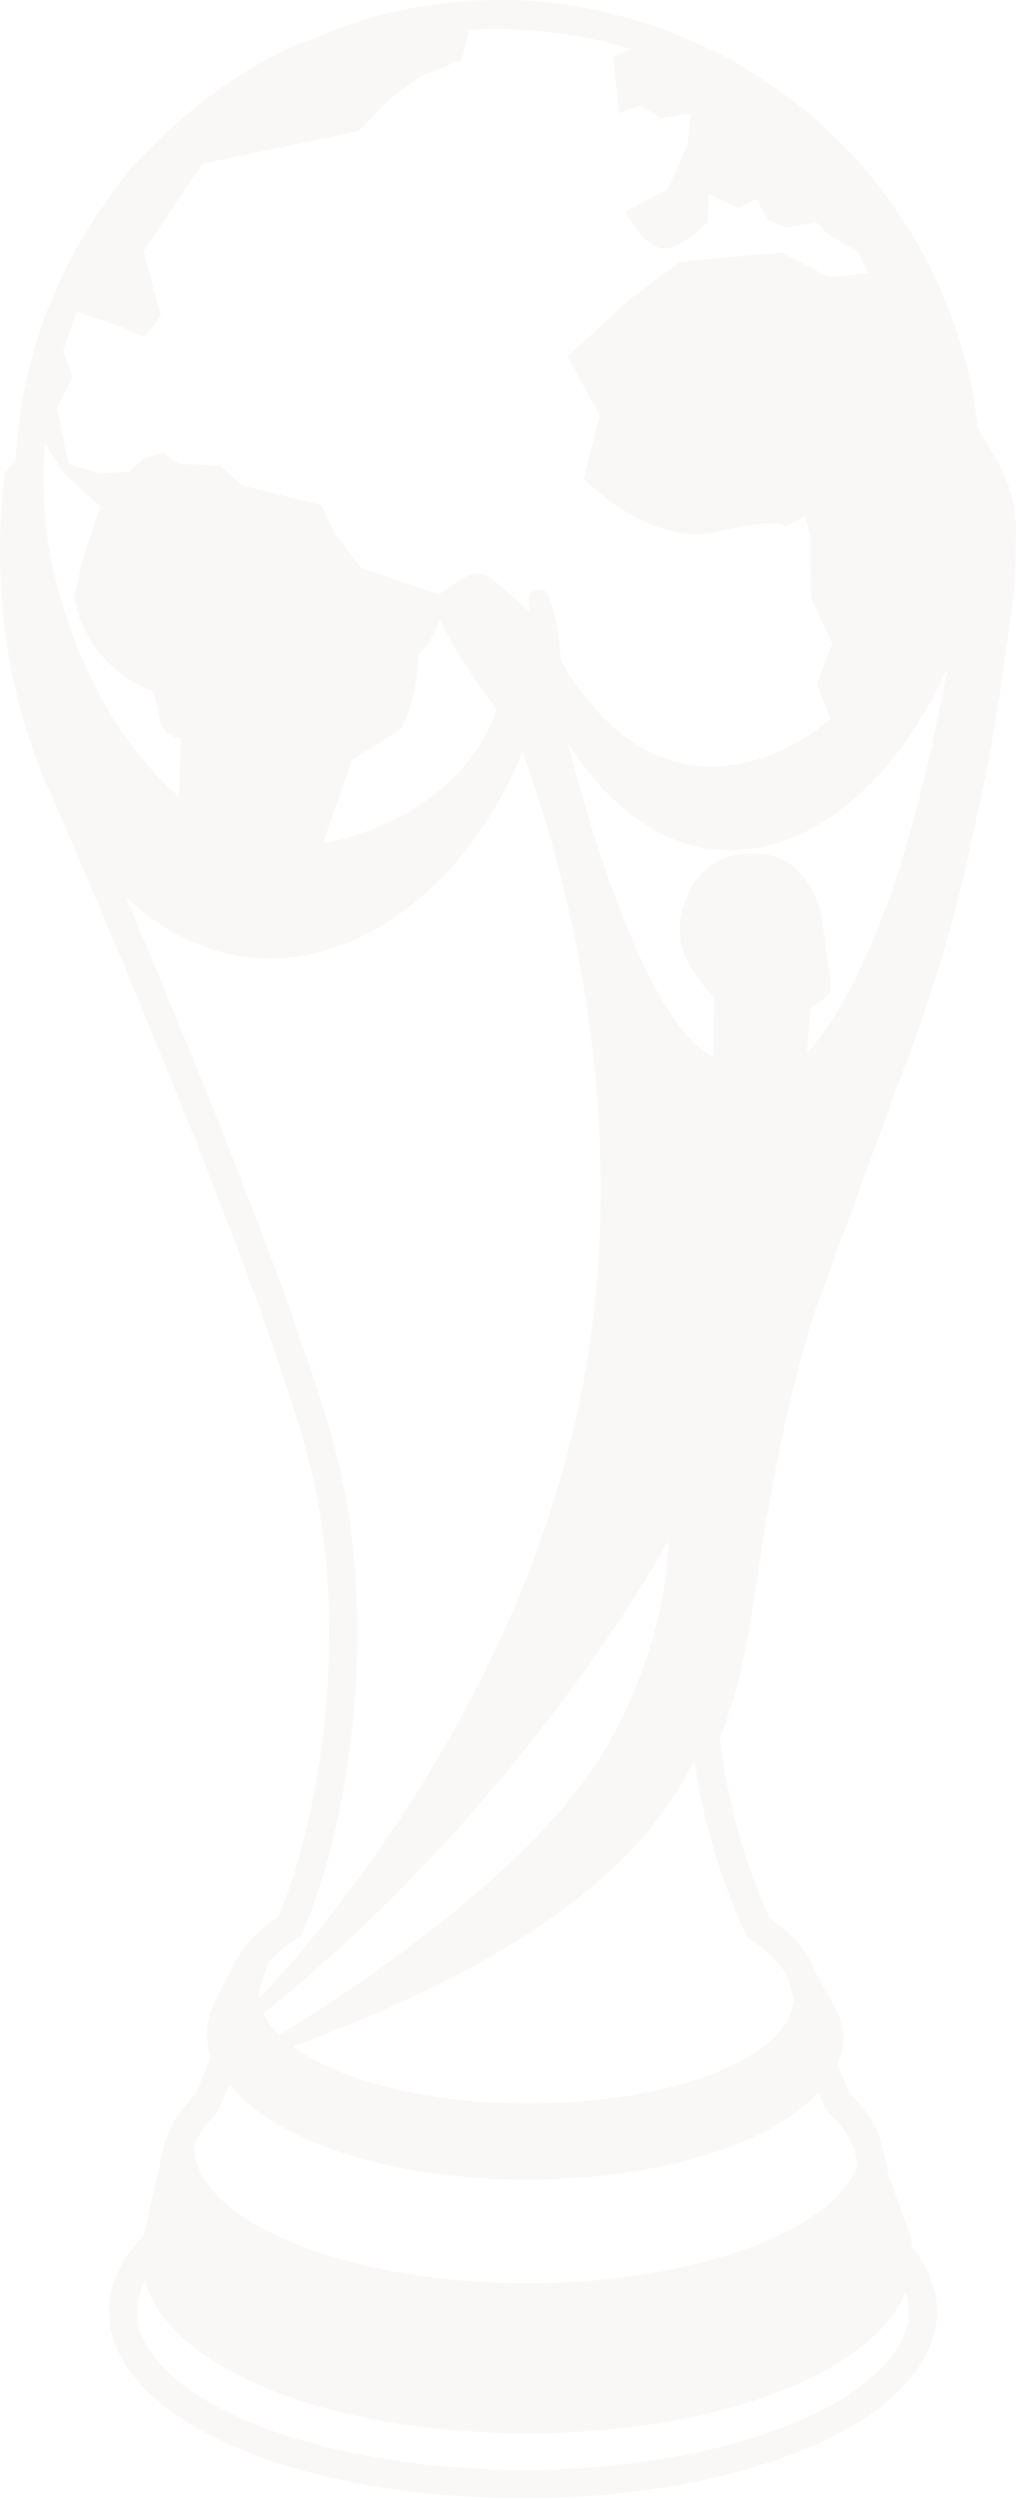 <svg width="351" height="863" viewBox="0 0 351 863" fill="none" xmlns="http://www.w3.org/2000/svg">
<path d="M343.99 158.181L337.914 147.937L336.655 139.002C336.363 137.259 336.072 135.523 335.567 132.983C335.19 131.226 334.77 129.49 334.201 127.121L333.966 126.14C333.81 125.449 333.625 124.774 333.219 123.308C332.799 121.779 332.373 120.256 331.682 117.987L331.355 116.891L330.125 113.221L329.548 111.513L328.581 108.753C327.919 106.982 327.236 105.232 326.198 102.784L325.23 100.48C324.512 98.787 323.743 97.108 322.961 95.486L317.974 85.853C317.447 84.871 316.878 83.897 316.202 82.773C315.69 81.855 315.142 80.945 314.203 79.415L306.634 68.168C305.795 67.022 304.934 65.898 303.86 64.511L297.884 57.276C296.796 56.046 295.707 54.808 294.149 53.143C293.822 52.802 293.488 52.467 292.634 51.671C290.792 49.757 288.892 47.893 286.53 45.645C284.994 44.194 283.471 42.75 281.935 41.405L281.195 40.701L280.419 40.025L275.276 35.792C274.757 35.387 274.23 35.01 273.69 34.618L272.751 33.936C271.278 32.833 269.791 31.744 268.29 30.692C266.341 29.305 264.363 27.981 262.293 26.644C260.714 25.627 259.127 24.638 257.498 23.67L256.346 22.945C255.748 22.553 255.136 22.169 254.098 21.6L253.081 21.038L248.606 18.626C246.984 17.787 245.319 17.04 243.662 16.286L241.94 15.503C238.767 14.038 235.552 12.672 232.272 11.399L230.665 10.765C228.701 9.997 226.738 9.222 224.732 8.56L222.818 8.005L222.804 8.012C204.372 2.129 185.754 -0.873 166.276 0.223L166.312 0.066L157.434 0.785C155.655 0.941 153.934 1.14 152.184 1.34L144.131 2.513L143.974 2.471L136.732 3.893C135.814 4.093 134.932 4.313 134.036 4.541L126.566 6.462L125.47 6.76L101.497 15.802L101.183 15.952C99.327 16.82 97.52 17.751 95.699 18.683L94.482 19.317C93.387 19.871 92.298 20.426 91.238 21.017C88.727 22.404 86.258 23.869 83.833 25.392L80.817 27.348C79.123 28.458 77.48 29.632 75.829 30.798C73.546 32.42 71.305 34.085 69.1 35.821L64.54 39.47C61.26 42.23 58.08 45.104 55.05 48.085L44.614 58.514L40.601 64.319C39.143 66.19 37.763 68.125 36.041 70.544L35.109 71.839C34.412 72.785 33.729 73.745 33.053 74.749L30.599 78.69C29.183 80.966 27.768 83.236 26.459 85.583C25.74 86.857 25.064 88.144 24.282 89.631L23.073 92C21.977 94.184 20.945 96.411 19.715 99.121C18.996 100.693 18.299 102.244 17.637 103.838L15.276 109.806L15.347 109.835C14.628 111.755 13.91 113.79 13.156 116.045L12.267 118.877C11.939 119.972 11.683 121.096 11.42 122.213L10.445 126.033C9.727 128.68 9.03 131.34 8.489 134.058H8.517L8.34 134.84C7.863 137.231 7.436 139.628 7.088 141.933L6.796 144.11C6.582 145.646 6.383 147.19 6.148 149.21L6.042 150.142C5.729 153.201 5.508 156.267 5.38 159.447C5.266 159.519 5.181 159.661 5.081 159.739C4.164 160.351 3.282 161.112 2.513 162.151C2.499 162.186 2.463 162.193 2.442 162.222L1.766 163.161L1.595 164.313C1.56 164.541 1.361 165.928 1.119 168.176C0.016 178.086 -1.961 205.823 5.11 237.038C5.259 237.7 5.444 238.326 5.594 238.98C6.276 241.847 6.981 244.707 7.827 247.603C10.509 257.15 13.825 266.277 17.858 274.764C30.5 303.775 94.234 451.395 107.658 508.165C120.314 561.726 111.486 625.545 96.134 661.748C89.397 666.23 84.502 671.224 81.543 676.652L81.273 677.15C81.145 677.392 81.031 677.641 80.91 677.875L75.212 689.165C74.714 690.047 74.28 690.915 73.803 691.918L73.284 693V693.192C72.096 696.244 71.491 699.359 71.491 702.454C71.491 705.051 71.939 707.654 72.843 710.329L67.457 723.12C61.901 728.555 58.316 734.367 56.744 740.471L49.722 771.524C41.719 779.804 37.664 788.675 37.664 797.916C37.664 832.07 93.396 859.339 168.084 862.169L172.843 862.382C175.447 862.453 178.043 862.496 180.69 862.496C187.59 862.496 194.868 862.219 202.95 861.657L206.229 861.429C212.966 860.902 219.838 860.12 226.661 859.088L232.153 858.292V858.199C232.729 858.092 233.32 858.007 233.889 857.907V858.014L242.468 856.236C245.52 855.595 248.515 854.898 251.439 854.165L255.828 853.02C258.795 852.195 261.662 851.327 264.507 850.424L270.241 848.595V848.474C274.175 847.08 277.91 845.593 281.417 844.042L281.446 844.32L291.882 838.863C293.468 837.974 295.033 837.092 296.506 836.181L300.027 833.905C300.518 833.606 300.995 833.3 301.443 832.98L303.499 831.522L303.513 831.344C316.752 821.349 323.725 809.832 323.725 797.894C323.725 790.169 320.715 782.713 315.088 775.634C314.839 773.649 314.441 771.729 313.9 770.27L306.907 750.494L305.008 741.488L303.194 735.989C301.187 731.393 297.965 726.94 293.568 722.721L289.257 712.634C290.687 709.354 291.441 705.947 291.441 702.439C291.441 698.527 289.179 694.706 287.265 690.808C286.824 689.926 286.362 689.072 285.978 688.517L281.759 680.948C279.397 674.048 274.09 667.709 265.81 662.095C259.421 647.932 251.539 626.078 248.758 599.926C255.509 583.045 258.418 566.043 261.235 547.225L263.74 530.927C268.847 499.803 273.82 477.636 280.913 454.409L311.752 370.3C313.894 364.886 315.886 359.422 317.778 353.959L319.471 349C320.823 344.974 322.139 340.947 323.384 336.914L324.835 332.218C326.428 326.976 327.908 321.768 329.317 316.589L330.199 313.175C331.309 308.991 332.361 304.858 333.357 300.754L340.535 267.588C345.053 244.104 347.493 225.481 348.731 215.934L349.364 211.211C350.872 201.073 350.865 195.688 350.858 190.943C350.851 189.221 350.851 187.571 350.929 185.778C350.979 184.882 351 183.936 351 182.932C350.95 174.325 348.524 165.759 343.993 158.175L343.99 158.181ZM90.974 695.117C182.104 621.979 230.849 532.086 230.849 532.086C230.849 532.086 231.824 562.996 210.398 601.567C184.032 648.988 107.844 695.649 96.396 702.485C93.941 700.081 92.135 697.605 90.975 695.115L90.974 695.117ZM195.976 256.087C206.177 272.364 221.977 289.458 244.535 292.966C247.189 293.371 249.85 293.578 252.467 293.578C281.976 293.578 310.475 268.159 327.185 230.847C325.484 240.743 323.165 252.275 319.95 265.976C302.072 342.216 278.731 363.438 278.731 363.438L280.239 347.808L284.33 345.055C286.265 343.782 287.268 341.527 286.955 339.25L284.301 319.786C284.301 319.786 282.359 295.535 261.316 294.632C240.287 293.728 234.283 312.367 234.902 322.882C235.485 333.389 246.704 344.415 246.704 344.415L246.498 364.932C223.484 353.664 203.451 284.837 195.975 256.088L195.976 256.087ZM15.836 153.56L22.061 163.363L34.667 174.845L28.421 193.583L25.59 206.581C25.59 206.581 28.57 229.573 53.191 238.742L55.411 249.378C55.411 249.378 56.983 254.614 62.596 254.827L61.749 274.946C59.572 273.075 57.41 271.09 55.297 268.906C33.856 246.768 18.668 211.49 15.574 178.787C15.382 176.325 15.296 173.843 15.204 171.367C15.125 169.19 14.997 166.992 15.033 164.865C15.083 161.059 15.275 157.146 15.609 153.02C15.716 153.262 15.837 153.561 15.837 153.561L15.836 153.56ZM151.876 213.916C157.603 225.576 165.898 237.435 171.603 244.976C168.003 255.668 155.924 279.321 117.494 289.908C115.516 290.449 113.539 290.762 111.561 291.082L121.585 262.327L138.352 251.877C138.352 251.877 144.214 242.301 144.499 226.045C144.484 226.038 149.941 221.101 151.876 213.916L151.876 213.916ZM26.23 108.814L26.664 107.676L42.03 112.876L49.691 116.355L55.589 109.099L49.499 86.768L57.289 75.407L69.995 56.534L124.074 45.166L134.71 34.132L145.132 26.413L159.63 20.58L161.913 10.371C180.509 9.105 199.617 11.31 218.035 16.923L211.81 19.755L213.894 39.168L221.257 36.302L228.207 40.855L238.508 39.161L237.548 50.01L230.598 65.355L216.007 73.059C216.007 73.059 223.171 87.287 230.719 85.701C238.238 84.122 244.491 76.325 244.491 76.325L244.811 66.991L255.084 71.779L261.372 68.606L265.271 76.118L271.745 78.459L282.053 76.752L286.186 80.977L296.202 86.74L300.072 94.28L286.513 95.732L269.895 87.188L234.916 90.368L217.75 103.237L195.974 123.091L207.214 143.408L201.644 165.404C201.644 165.404 224.622 188.81 247.137 183.631C269.632 178.43 271.275 181.795 271.275 181.795L278.339 178.004L280.018 185.964L280.224 206.766L287.537 221.876L282.294 236.424L286.883 248.176C279.968 254.038 272.107 258.854 263.087 261.742C257.126 263.663 251.242 264.63 245.658 264.63C217.707 264.63 200.613 240.216 193.784 227.879C193.3 218.24 191.116 210.101 189.729 205.876C189.174 204.062 187.26 203.009 185.389 203.471C183.611 203.891 182.43 205.556 182.586 207.377L182.906 211.105L170.229 199.978C167.59 197.673 163.756 197.346 160.796 199.21L153.746 203.585C152.999 204.047 152.366 204.652 151.854 205.328L124.728 195.938L115.8 184.392L110.912 174.311L83.58 167.553L76.146 160.795L61.648 160.133L56.206 156.192L49.27 158.561L44.624 162.787L34.579 163.505L23.709 160.247L19.619 140.74L25.196 129.856L21.781 121.298L22.5 118.972C23.624 115.514 24.897 112.142 26.227 108.813L26.23 108.814ZM102.655 669.189L103.921 668.392L104.519 667.019C120.874 629.585 130.478 562.245 117.182 505.924C106.824 462.159 67.349 365.978 43.403 309.474C58.029 323.488 75.053 330.873 93.179 330.873C128.579 330.873 163.103 302.417 180.502 259.59C190.142 285.336 222.333 382.938 199.468 487.51C175.224 598.494 99.389 679.698 89.6 689.806C89.572 689.485 89.472 689.158 89.472 688.838C89.472 687.266 89.835 685.551 90.603 683.588L92.759 677.712C95.184 674.738 98.443 671.864 102.654 669.189L102.655 669.189ZM295.754 824.914L291.379 827.873C290.027 828.713 288.59 829.509 287.153 830.306L283.667 832.198C277.87 835.151 271.175 837.897 263.777 840.394L261.507 841.126C258.811 841.987 256.058 842.819 253.234 843.602L249.036 844.698C246.241 845.402 243.381 846.063 240.464 846.682L237.796 847.237C234.104 847.977 230.348 848.624 226.478 849.229L224.501 849.528C218.127 850.467 211.717 851.193 205.386 851.691L202.255 851.897C192.758 852.558 184.463 852.793 176.517 852.679L173.059 852.53C103.784 850.88 47.42 826.373 47.42 797.902C47.42 794.381 48.338 790.852 50.102 787.374C58.255 817.423 113.268 839.996 182.174 839.996C247.885 839.996 300.949 819.472 312.794 791.5C313.448 793.628 313.889 795.769 313.889 797.91C313.925 809.584 304.051 819.032 295.756 824.914L295.754 824.914ZM295.213 742.775L295.491 743.743L295.462 743.75L296.238 747.456C288.491 770.113 239.475 788.234 182.201 788.234C119.748 788.234 66.983 766.715 67.054 740.771L67.061 740.621C68.527 736.844 71.088 733.123 74.929 729.509L79.39 719.471C94.301 738.858 134.103 752.416 182.208 752.416C227.943 752.416 266.258 740.18 282.735 722.311L284.961 727.518L286.149 729.19C290.937 733.643 293.989 738.203 295.213 742.778L295.213 742.775ZM257.495 667.466L258.078 668.754L259.281 669.529C266.743 674.366 271.46 679.773 272.911 685.208L274.199 689.839C274.199 707.845 237.69 726.135 182.208 726.135C145.265 726.135 116.489 717.57 101.315 706.551C187.167 674.411 223.035 641.557 239.915 607.703C243.458 632.935 251.241 653.893 257.494 667.466L257.495 667.466Z" fill="#D1AEAE" fill-opacity="0.1"/>
</svg>
